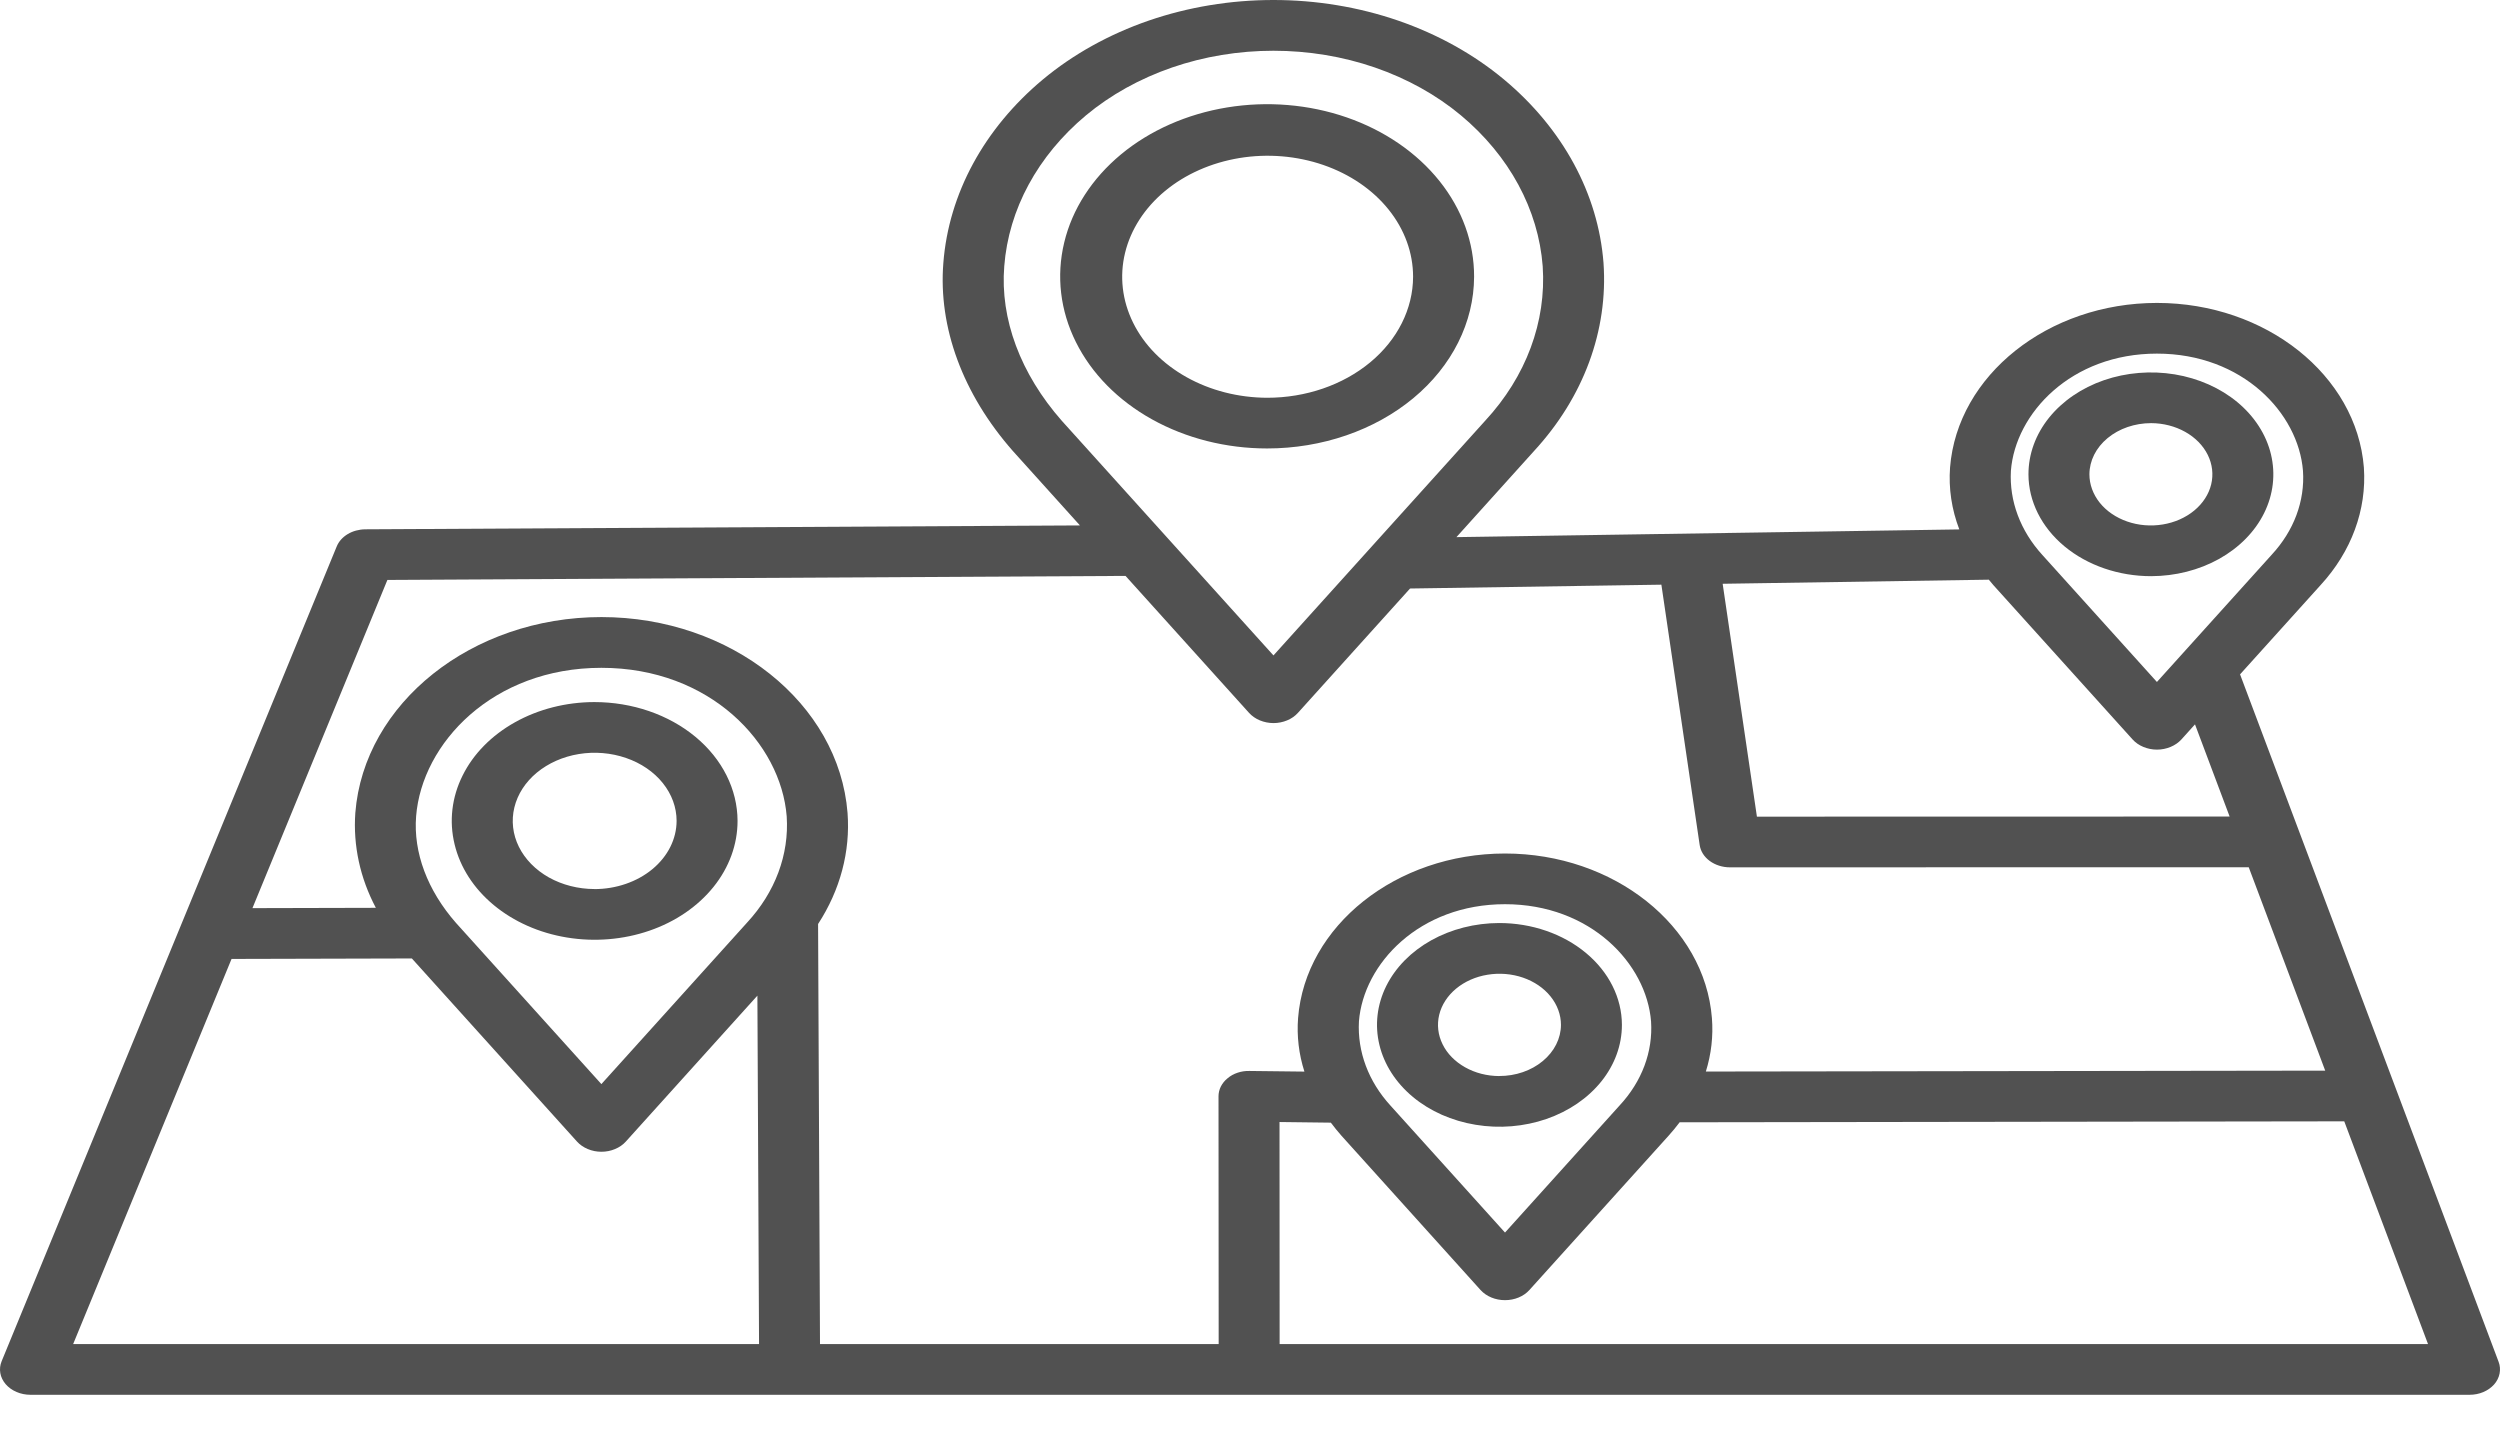 <svg width="47" height="27" viewBox="0 0 47 27" fill="none" xmlns="http://www.w3.org/2000/svg">
<path d="M27.713 5.203C27.715 4.562 27.488 3.936 27.062 3.403C26.635 2.869 26.028 2.453 25.318 2.207C24.607 1.961 23.824 1.896 23.069 2.02C22.313 2.144 21.619 2.451 21.074 2.903C20.529 3.356 20.157 3.932 20.007 4.56C19.856 5.188 19.932 5.84 20.227 6.431C20.521 7.023 21.019 7.529 21.66 7.885C22.3 8.241 23.052 8.431 23.822 8.431C24.852 8.431 25.841 8.091 26.57 7.486C27.299 6.881 27.71 6.06 27.713 5.203ZM23.822 7.478C23.282 7.476 22.754 7.341 22.306 7.09C21.857 6.839 21.508 6.484 21.303 6.068C21.097 5.652 21.044 5.195 21.151 4.754C21.258 4.314 21.519 3.909 21.901 3.592C22.284 3.274 22.771 3.059 23.302 2.971C23.832 2.884 24.381 2.93 24.88 3.102C25.38 3.275 25.806 3.566 26.106 3.94C26.406 4.314 26.566 4.753 26.566 5.203C26.564 5.807 26.274 6.386 25.76 6.812C25.245 7.239 24.549 7.478 23.822 7.478Z" fill="#515151"/>
<path d="M11.173 13.199C10.642 13.2 10.123 13.332 9.683 13.578C9.242 13.824 8.898 14.173 8.696 14.582C8.493 14.99 8.441 15.439 8.546 15.872C8.65 16.306 8.906 16.703 9.282 17.015C9.658 17.327 10.137 17.54 10.658 17.625C11.179 17.711 11.719 17.666 12.209 17.497C12.7 17.328 13.119 17.041 13.414 16.674C13.709 16.307 13.866 15.875 13.866 15.433C13.864 14.84 13.58 14.272 13.075 13.853C12.57 13.434 11.886 13.199 11.173 13.199ZM11.173 16.714C10.869 16.713 10.572 16.637 10.319 16.496C10.067 16.354 9.871 16.154 9.755 15.92C9.639 15.686 9.61 15.428 9.67 15.18C9.73 14.932 9.877 14.704 10.093 14.525C10.309 14.347 10.583 14.225 10.882 14.176C11.18 14.127 11.489 14.153 11.77 14.25C12.052 14.347 12.292 14.511 12.461 14.722C12.63 14.933 12.72 15.18 12.72 15.433C12.719 15.774 12.555 16.1 12.265 16.34C11.975 16.58 11.582 16.715 11.173 16.715V16.714Z" fill="#515151"/>
<path d="M28.185 17.353C27.73 17.354 27.285 17.467 26.907 17.678C26.529 17.889 26.235 18.188 26.061 18.538C25.888 18.888 25.843 19.273 25.933 19.644C26.022 20.015 26.242 20.356 26.564 20.624C26.886 20.891 27.296 21.073 27.743 21.146C28.189 21.22 28.652 21.182 29.072 21.037C29.492 20.892 29.852 20.646 30.105 20.331C30.357 20.017 30.492 19.647 30.492 19.268C30.491 18.76 30.247 18.273 29.814 17.914C29.382 17.555 28.796 17.353 28.185 17.353ZM28.185 20.23C27.956 20.229 27.733 20.172 27.544 20.065C27.355 19.959 27.207 19.809 27.121 19.633C27.034 19.457 27.012 19.264 27.057 19.078C27.102 18.892 27.213 18.721 27.374 18.587C27.536 18.453 27.742 18.361 27.966 18.325C28.19 18.288 28.422 18.307 28.634 18.38C28.844 18.453 29.025 18.576 29.151 18.734C29.278 18.892 29.346 19.078 29.346 19.268C29.345 19.523 29.222 19.768 29.004 19.948C28.787 20.129 28.492 20.23 28.185 20.229V20.23Z" fill="#515151"/>
<path d="M40.442 10.832C40.897 10.831 41.342 10.718 41.72 10.507C42.097 10.296 42.392 9.997 42.565 9.647C42.739 9.297 42.783 8.912 42.694 8.541C42.605 8.17 42.385 7.829 42.063 7.561C41.741 7.294 41.331 7.112 40.884 7.038C40.438 6.965 39.975 7.003 39.554 7.148C39.134 7.293 38.775 7.539 38.522 7.853C38.269 8.168 38.135 8.538 38.135 8.917C38.136 9.425 38.38 9.912 38.812 10.271C39.245 10.63 39.831 10.832 40.442 10.832ZM40.442 7.955C40.67 7.956 40.893 8.013 41.083 8.12C41.272 8.226 41.419 8.376 41.506 8.552C41.593 8.728 41.615 8.921 41.57 9.107C41.525 9.293 41.414 9.464 41.252 9.598C41.09 9.732 40.885 9.823 40.66 9.86C40.436 9.897 40.204 9.878 39.993 9.805C39.782 9.732 39.602 9.609 39.475 9.451C39.349 9.293 39.281 9.107 39.281 8.917C39.282 8.661 39.405 8.417 39.622 8.237C39.84 8.056 40.135 7.955 40.442 7.955Z" fill="#515151"/>
<path d="M42.113 12.678L43.625 11.002C44.207 10.37 44.496 9.584 44.441 8.789C44.304 7.054 42.596 5.695 40.551 5.695C38.506 5.695 36.798 7.054 36.661 8.789C36.632 9.182 36.691 9.578 36.835 9.953L27.381 10.098L28.84 8.479C29.771 7.469 30.235 6.214 30.146 4.943C30.046 3.643 29.381 2.418 28.276 1.495C27.707 1.021 27.031 0.645 26.287 0.388C25.543 0.132 24.746 0 23.941 0C23.135 0 22.338 0.132 21.594 0.388C20.85 0.645 20.174 1.021 19.605 1.495C18.5 2.418 17.836 3.643 17.735 4.943C17.638 6.154 18.1 7.408 19.041 8.478L20.303 9.878L6.868 9.951C6.75 9.952 6.634 9.983 6.537 10.041C6.441 10.099 6.368 10.18 6.33 10.274L0.031 25.591C0.001 25.663 -0.007 25.74 0.006 25.815C0.019 25.89 0.054 25.961 0.107 26.023C0.16 26.084 0.23 26.135 0.311 26.169C0.392 26.204 0.482 26.222 0.573 26.222H46.427C46.517 26.222 46.605 26.205 46.686 26.171C46.766 26.137 46.835 26.088 46.889 26.028C46.942 25.968 46.977 25.898 46.992 25.824C47.007 25.75 47.001 25.674 46.974 25.603L42.113 12.678ZM37.805 8.851C37.889 7.768 38.94 6.648 40.55 6.648C42.161 6.648 43.211 7.769 43.296 8.852C43.334 9.42 43.125 9.979 42.708 10.429L40.55 12.821L38.397 10.434C37.983 9.98 37.773 9.42 37.805 8.851H37.805ZM37.39 10.898C37.419 10.933 37.447 10.967 37.477 11.002L40.093 13.902C40.146 13.961 40.215 14.009 40.295 14.042C40.374 14.075 40.462 14.093 40.551 14.093C40.64 14.093 40.728 14.075 40.807 14.042C40.887 14.009 40.956 13.961 41.01 13.902L41.266 13.618L41.917 15.351L33.03 15.353L32.386 10.975L37.39 10.898ZM19.962 7.911C19.184 7.027 18.8 5.995 18.88 5.006C18.962 3.936 19.508 2.928 20.417 2.168C20.88 1.783 21.429 1.478 22.034 1.269C22.638 1.061 23.287 0.954 23.941 0.954C24.596 0.954 25.244 1.061 25.848 1.269C26.453 1.478 27.003 1.783 27.465 2.168C28.375 2.928 28.921 3.937 29.003 5.007C29.073 6.05 28.69 7.079 27.924 7.907L23.941 12.322L19.962 7.911ZM1.375 25.269L4.353 18.028L7.743 18.019L10.848 21.462C10.901 21.521 10.971 21.569 11.05 21.602C11.13 21.636 11.218 21.653 11.306 21.653C11.396 21.653 11.483 21.636 11.563 21.602C11.643 21.569 11.712 21.521 11.765 21.462L14.239 18.718L14.27 25.269H1.375ZM14.045 17.345L11.306 20.381L8.572 17.35C8.035 16.738 7.769 16.027 7.823 15.346C7.931 13.974 9.263 12.555 11.306 12.555C13.35 12.555 14.682 13.974 14.79 15.348C14.838 16.066 14.573 16.775 14.045 17.345ZM23.079 20.271C23.024 20.315 22.982 20.368 22.952 20.426C22.923 20.485 22.908 20.547 22.908 20.61L22.911 25.269H15.416L15.38 17.371C15.796 16.732 15.988 16.009 15.934 15.284C15.772 13.219 13.74 11.601 11.307 11.601C8.874 11.601 6.842 13.219 6.68 15.283C6.637 15.895 6.769 16.507 7.066 17.067L4.746 17.073L7.283 10.903L21.16 10.827L23.483 13.403C23.537 13.462 23.606 13.51 23.685 13.543C23.765 13.576 23.853 13.594 23.942 13.594C24.031 13.594 24.119 13.576 24.198 13.543C24.278 13.51 24.347 13.462 24.4 13.403L26.509 11.064L31.234 10.992L31.954 15.887C31.971 16.003 32.038 16.109 32.143 16.186C32.248 16.263 32.383 16.306 32.523 16.306L42.276 16.304L43.714 20.128L32.07 20.145C32.172 19.817 32.211 19.478 32.184 19.14C32.048 17.405 30.339 16.046 28.294 16.046C26.249 16.046 24.54 17.405 24.404 19.139C24.378 19.478 24.418 19.818 24.523 20.146L23.49 20.134C23.413 20.132 23.338 20.143 23.267 20.167C23.196 20.19 23.132 20.226 23.079 20.271ZM30.451 20.78L28.294 23.172L26.141 20.785C25.726 20.331 25.517 19.771 25.548 19.202C25.633 18.119 26.683 16.999 28.294 16.999C29.904 16.999 30.955 18.12 31.04 19.204C31.077 19.771 30.868 20.331 30.451 20.78V20.78ZM24.057 25.269L24.055 21.094L25.02 21.106C25.083 21.19 25.149 21.272 25.22 21.352L27.835 24.253C27.889 24.312 27.958 24.36 28.038 24.393C28.117 24.426 28.205 24.443 28.294 24.443C28.383 24.443 28.471 24.426 28.55 24.393C28.63 24.36 28.699 24.312 28.752 24.253L31.368 21.353C31.442 21.271 31.512 21.186 31.577 21.099L44.072 21.081L45.647 25.269H24.057Z" fill="#515151"/>
</svg>

